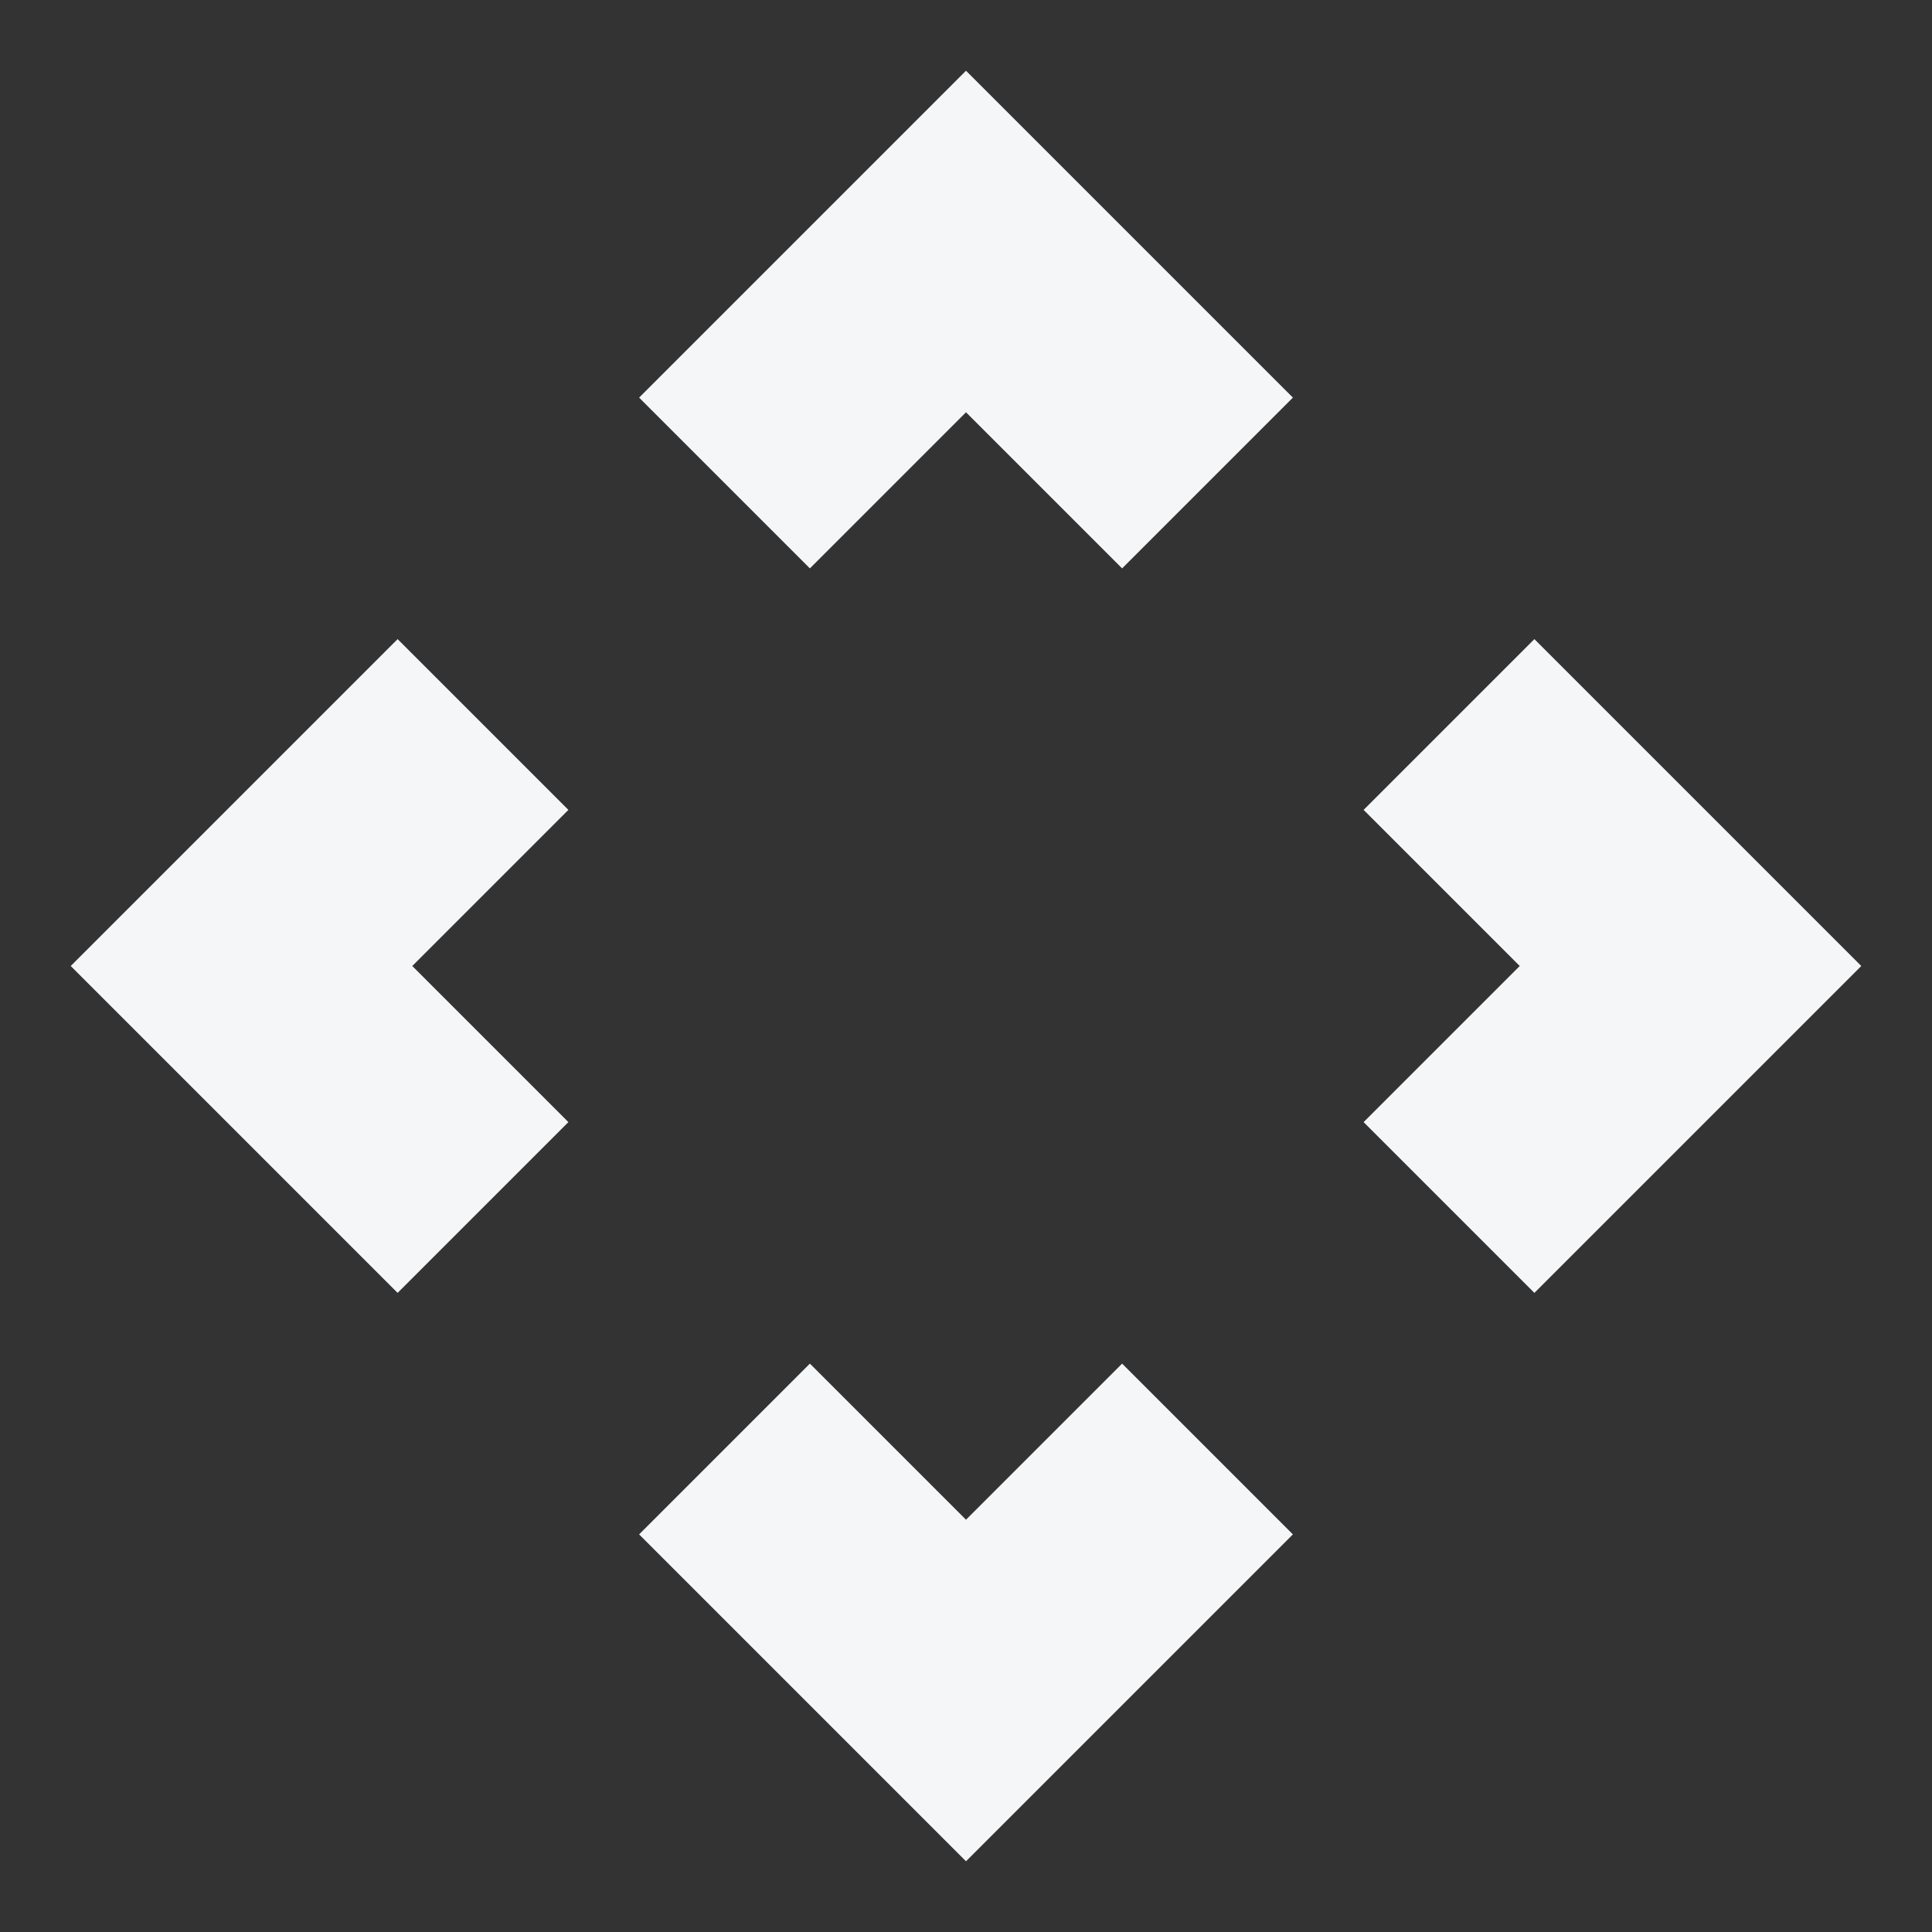 <svg width="16" height="16" viewBox="0 0 16 16" fill="none" xmlns="http://www.w3.org/2000/svg">
<rect x="0" y="0" width="16" height="16" fill="#333333" stroke="none"/>
<path d="M12 6L14 8L12 10" stroke="#F4F6F8" stroke-width="2"/>
<path d="M4 10L2 8L4 6" stroke="#F4F6F8" stroke-width="2"/>
<path d="M6 4L8 2L10 4" stroke="#F4F6F8" stroke-width="2"/>
<path d="M10 12L8 14L6 12" stroke="#F4F6F8" stroke-width="2"/>
</svg>
